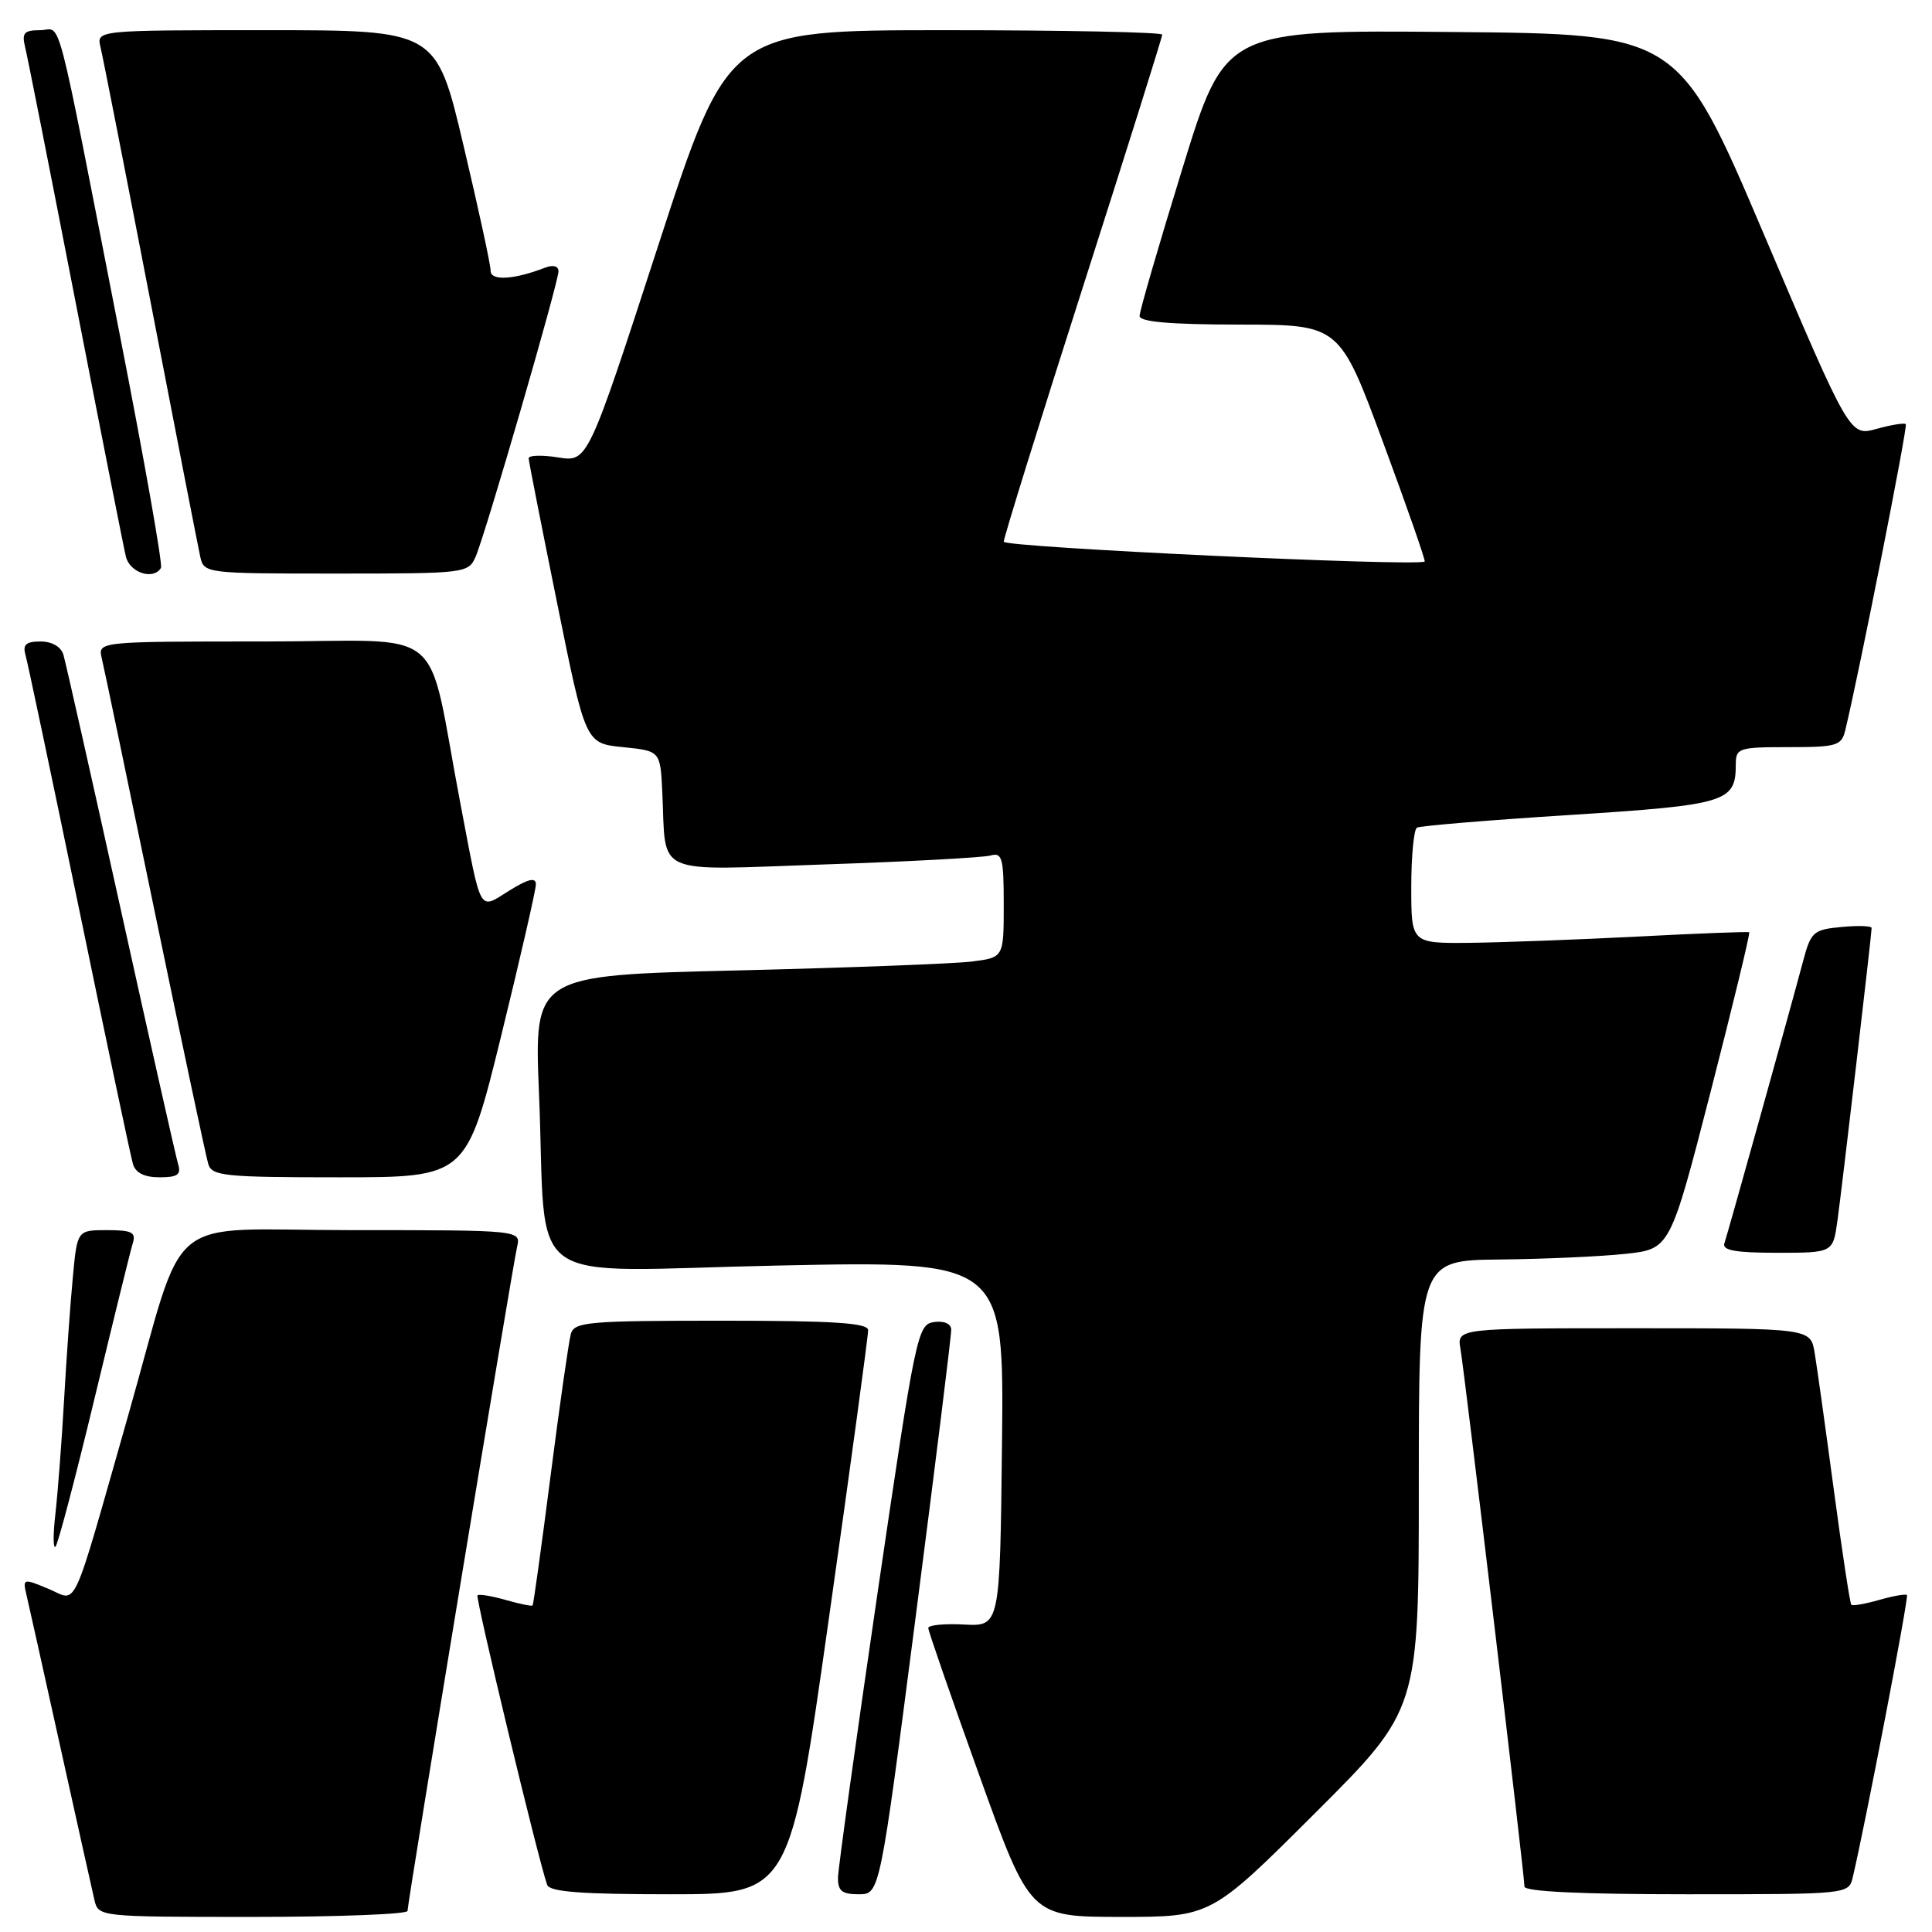 <?xml version="1.0" encoding="UTF-8" standalone="no"?>
<!DOCTYPE svg PUBLIC "-//W3C//DTD SVG 1.1//EN" "http://www.w3.org/Graphics/SVG/1.1/DTD/svg11.dtd" >
<svg xmlns="http://www.w3.org/2000/svg" xmlns:xlink="http://www.w3.org/1999/xlink" version="1.1" viewBox="0 0 256 256">
 <g >
 <path fill="currentColor"
d=" M 54.00 253.21 C 54.00 252.08 67.88 167.96 68.51 165.25 C 69.04 163.00 69.04 163.00 46.56 163.00 C 21.19 163.00 24.84 159.97 17.00 187.50 C 9.32 214.45 10.36 212.18 6.45 210.54 C 3.07 209.13 3.00 209.15 3.50 211.30 C 3.79 212.51 5.81 221.60 8.00 231.50 C 10.19 241.40 12.22 250.51 12.51 251.75 C 13.04 253.99 13.10 254.00 33.52 254.00 C 44.78 254.00 54.00 253.64 54.00 253.21 Z  M 174.24 240.26 C 188.00 226.53 188.00 226.53 188.00 196.76 C 188.00 167.00 188.00 167.00 198.75 166.89 C 204.66 166.83 212.16 166.49 215.40 166.14 C 221.30 165.50 221.30 165.50 226.68 144.61 C 229.63 133.12 231.93 123.63 231.78 123.53 C 231.62 123.43 224.97 123.68 217.00 124.10 C 209.03 124.51 199.01 124.88 194.75 124.93 C 187.00 125.00 187.00 125.00 187.00 117.56 C 187.00 113.47 187.34 109.92 187.75 109.67 C 188.16 109.43 197.28 108.67 208.00 107.99 C 228.78 106.66 230.00 106.29 230.00 101.31 C 230.00 99.12 230.36 99.00 236.98 99.00 C 243.39 99.00 244.01 98.82 244.51 96.75 C 246.37 89.05 252.81 56.48 252.53 56.20 C 252.34 56.01 250.59 56.29 248.65 56.83 C 245.11 57.81 245.11 57.81 233.77 31.15 C 222.43 4.50 222.43 4.50 192.38 4.24 C 162.33 3.97 162.33 3.97 156.67 22.35 C 153.55 32.46 151.00 41.24 151.00 41.86 C 151.00 42.65 155.02 43.00 164.25 43.01 C 177.50 43.02 177.50 43.02 183.28 58.65 C 186.46 67.24 188.93 74.34 188.78 74.41 C 187.35 75.08 133.00 72.52 133.00 71.78 C 133.00 71.25 137.72 56.05 143.50 38.00 C 149.28 19.95 154.00 4.92 154.00 4.59 C 154.00 4.27 141.06 4.00 125.25 4.00 C 96.50 4.00 96.50 4.00 87.19 32.62 C 77.88 61.24 77.88 61.24 73.94 60.61 C 71.77 60.26 70.02 60.32 70.05 60.74 C 70.07 61.16 71.78 69.83 73.84 80.00 C 77.58 98.50 77.58 98.50 82.54 99.00 C 87.50 99.50 87.50 99.50 87.76 105.00 C 88.29 116.23 86.24 115.33 109.30 114.54 C 120.41 114.17 130.29 113.63 131.25 113.36 C 132.80 112.92 133.00 113.68 133.00 119.87 C 133.00 126.88 133.00 126.88 128.75 127.41 C 126.41 127.70 112.41 128.23 97.63 128.59 C 70.77 129.23 70.77 129.23 71.42 144.87 C 72.52 171.29 68.53 168.41 103.13 167.69 C 133.04 167.07 133.04 167.07 132.77 191.29 C 132.50 215.50 132.50 215.50 127.75 215.26 C 125.14 215.12 123.00 215.33 123.00 215.72 C 123.00 216.11 126.04 224.88 129.75 235.21 C 136.50 253.99 136.50 253.99 148.49 254.00 C 160.47 254.00 160.47 254.00 174.24 240.26 Z  M 109.86 214.25 C 112.73 194.04 115.05 176.94 115.03 176.25 C 115.01 175.29 110.43 175.00 95.57 175.00 C 77.92 175.00 76.09 175.16 75.64 176.75 C 75.37 177.71 74.16 186.15 72.96 195.50 C 71.76 204.85 70.69 212.60 70.57 212.73 C 70.46 212.86 68.85 212.53 67.00 212.00 C 65.15 211.47 63.47 211.20 63.27 211.39 C 62.97 211.70 71.27 246.24 72.50 249.75 C 72.83 250.68 77.01 251.00 88.80 251.00 C 104.66 251.00 104.66 251.00 109.86 214.25 Z  M 121.33 214.25 C 123.94 194.04 126.07 176.91 126.04 176.18 C 126.02 175.39 125.09 174.99 123.75 175.18 C 121.58 175.49 121.32 176.76 116.29 211.00 C 113.43 230.53 111.07 247.51 111.04 248.75 C 111.01 250.56 111.55 251.00 113.79 251.00 C 116.58 251.00 116.58 251.00 121.33 214.25 Z  M 245.50 248.75 C 247.17 241.70 252.95 211.62 252.68 211.35 C 252.51 211.18 250.85 211.47 249.00 212.00 C 247.15 212.53 245.49 212.82 245.31 212.64 C 245.13 212.47 244.09 205.61 242.99 197.41 C 241.89 189.21 240.75 181.04 240.45 179.25 C 239.91 176.00 239.91 176.00 216.48 176.00 C 193.05 176.00 193.05 176.00 193.52 178.75 C 194.09 182.04 202.00 248.51 202.00 249.98 C 202.00 250.64 209.52 251.00 223.48 251.00 C 244.93 251.00 244.96 251.00 245.50 248.75 Z  M 12.49 185.45 C 15.00 175.03 17.29 165.71 17.59 164.75 C 18.05 163.29 17.49 163.00 14.18 163.00 C 10.23 163.00 10.23 163.00 9.65 169.25 C 9.32 172.69 8.80 180.00 8.49 185.50 C 8.18 191.00 7.66 197.75 7.35 200.50 C 7.03 203.25 7.03 205.25 7.35 204.95 C 7.67 204.65 9.98 195.88 12.49 185.45 Z  M 243.47 161.75 C 244.09 157.27 247.99 123.88 248.00 122.97 C 248.00 122.68 246.20 122.62 244.01 122.83 C 240.28 123.18 239.95 123.47 238.92 127.35 C 237.25 133.64 228.97 163.32 228.49 164.75 C 228.17 165.68 229.99 166.00 235.47 166.00 C 242.88 166.00 242.88 166.00 243.47 161.75 Z  M 23.60 154.25 C 23.31 153.29 19.89 138.10 16.00 120.50 C 12.11 102.90 8.69 87.71 8.40 86.75 C 8.08 85.69 6.88 85.00 5.37 85.00 C 3.46 85.00 2.99 85.41 3.37 86.75 C 3.65 87.71 6.85 102.90 10.49 120.50 C 14.12 138.10 17.33 153.29 17.62 154.25 C 17.96 155.41 19.14 156.00 21.13 156.00 C 23.53 156.00 24.03 155.65 23.60 154.25 Z  M 66.41 137.25 C 68.94 126.94 71.01 117.90 71.01 117.17 C 71.00 116.22 70.00 116.45 67.50 118.00 C 63.38 120.55 63.85 121.39 61.01 106.50 C 56.35 82.14 59.82 85.00 34.91 85.00 C 12.96 85.00 12.96 85.00 13.49 87.25 C 13.79 88.49 16.96 103.67 20.54 121.00 C 24.13 138.32 27.30 153.29 27.60 154.25 C 28.08 155.83 29.81 156.00 44.97 156.00 C 61.80 156.00 61.80 156.00 66.41 137.25 Z  M 21.33 75.25 C 21.58 74.84 19.13 61.00 15.90 44.50 C 7.12 -0.36 8.26 4.00 5.32 4.00 C 3.19 4.00 2.87 4.36 3.33 6.25 C 3.64 7.49 6.64 22.67 10.01 40.00 C 13.38 57.33 16.38 72.51 16.68 73.75 C 17.19 75.90 20.34 76.91 21.33 75.25 Z  M 63.03 73.75 C 64.32 70.79 74.00 37.44 74.00 35.95 C 74.00 35.25 73.30 35.06 72.25 35.46 C 68.10 37.07 65.00 37.25 65.01 35.88 C 65.02 35.12 63.40 27.64 61.41 19.25 C 57.81 4.00 57.81 4.00 35.29 4.00 C 12.78 4.00 12.78 4.00 13.32 6.25 C 13.62 7.49 16.60 22.67 19.95 40.00 C 23.29 57.33 26.26 72.51 26.53 73.75 C 27.03 75.98 27.21 76.00 44.54 76.00 C 61.73 76.00 62.06 75.96 63.03 73.75 Z "/>
</g>
</svg>